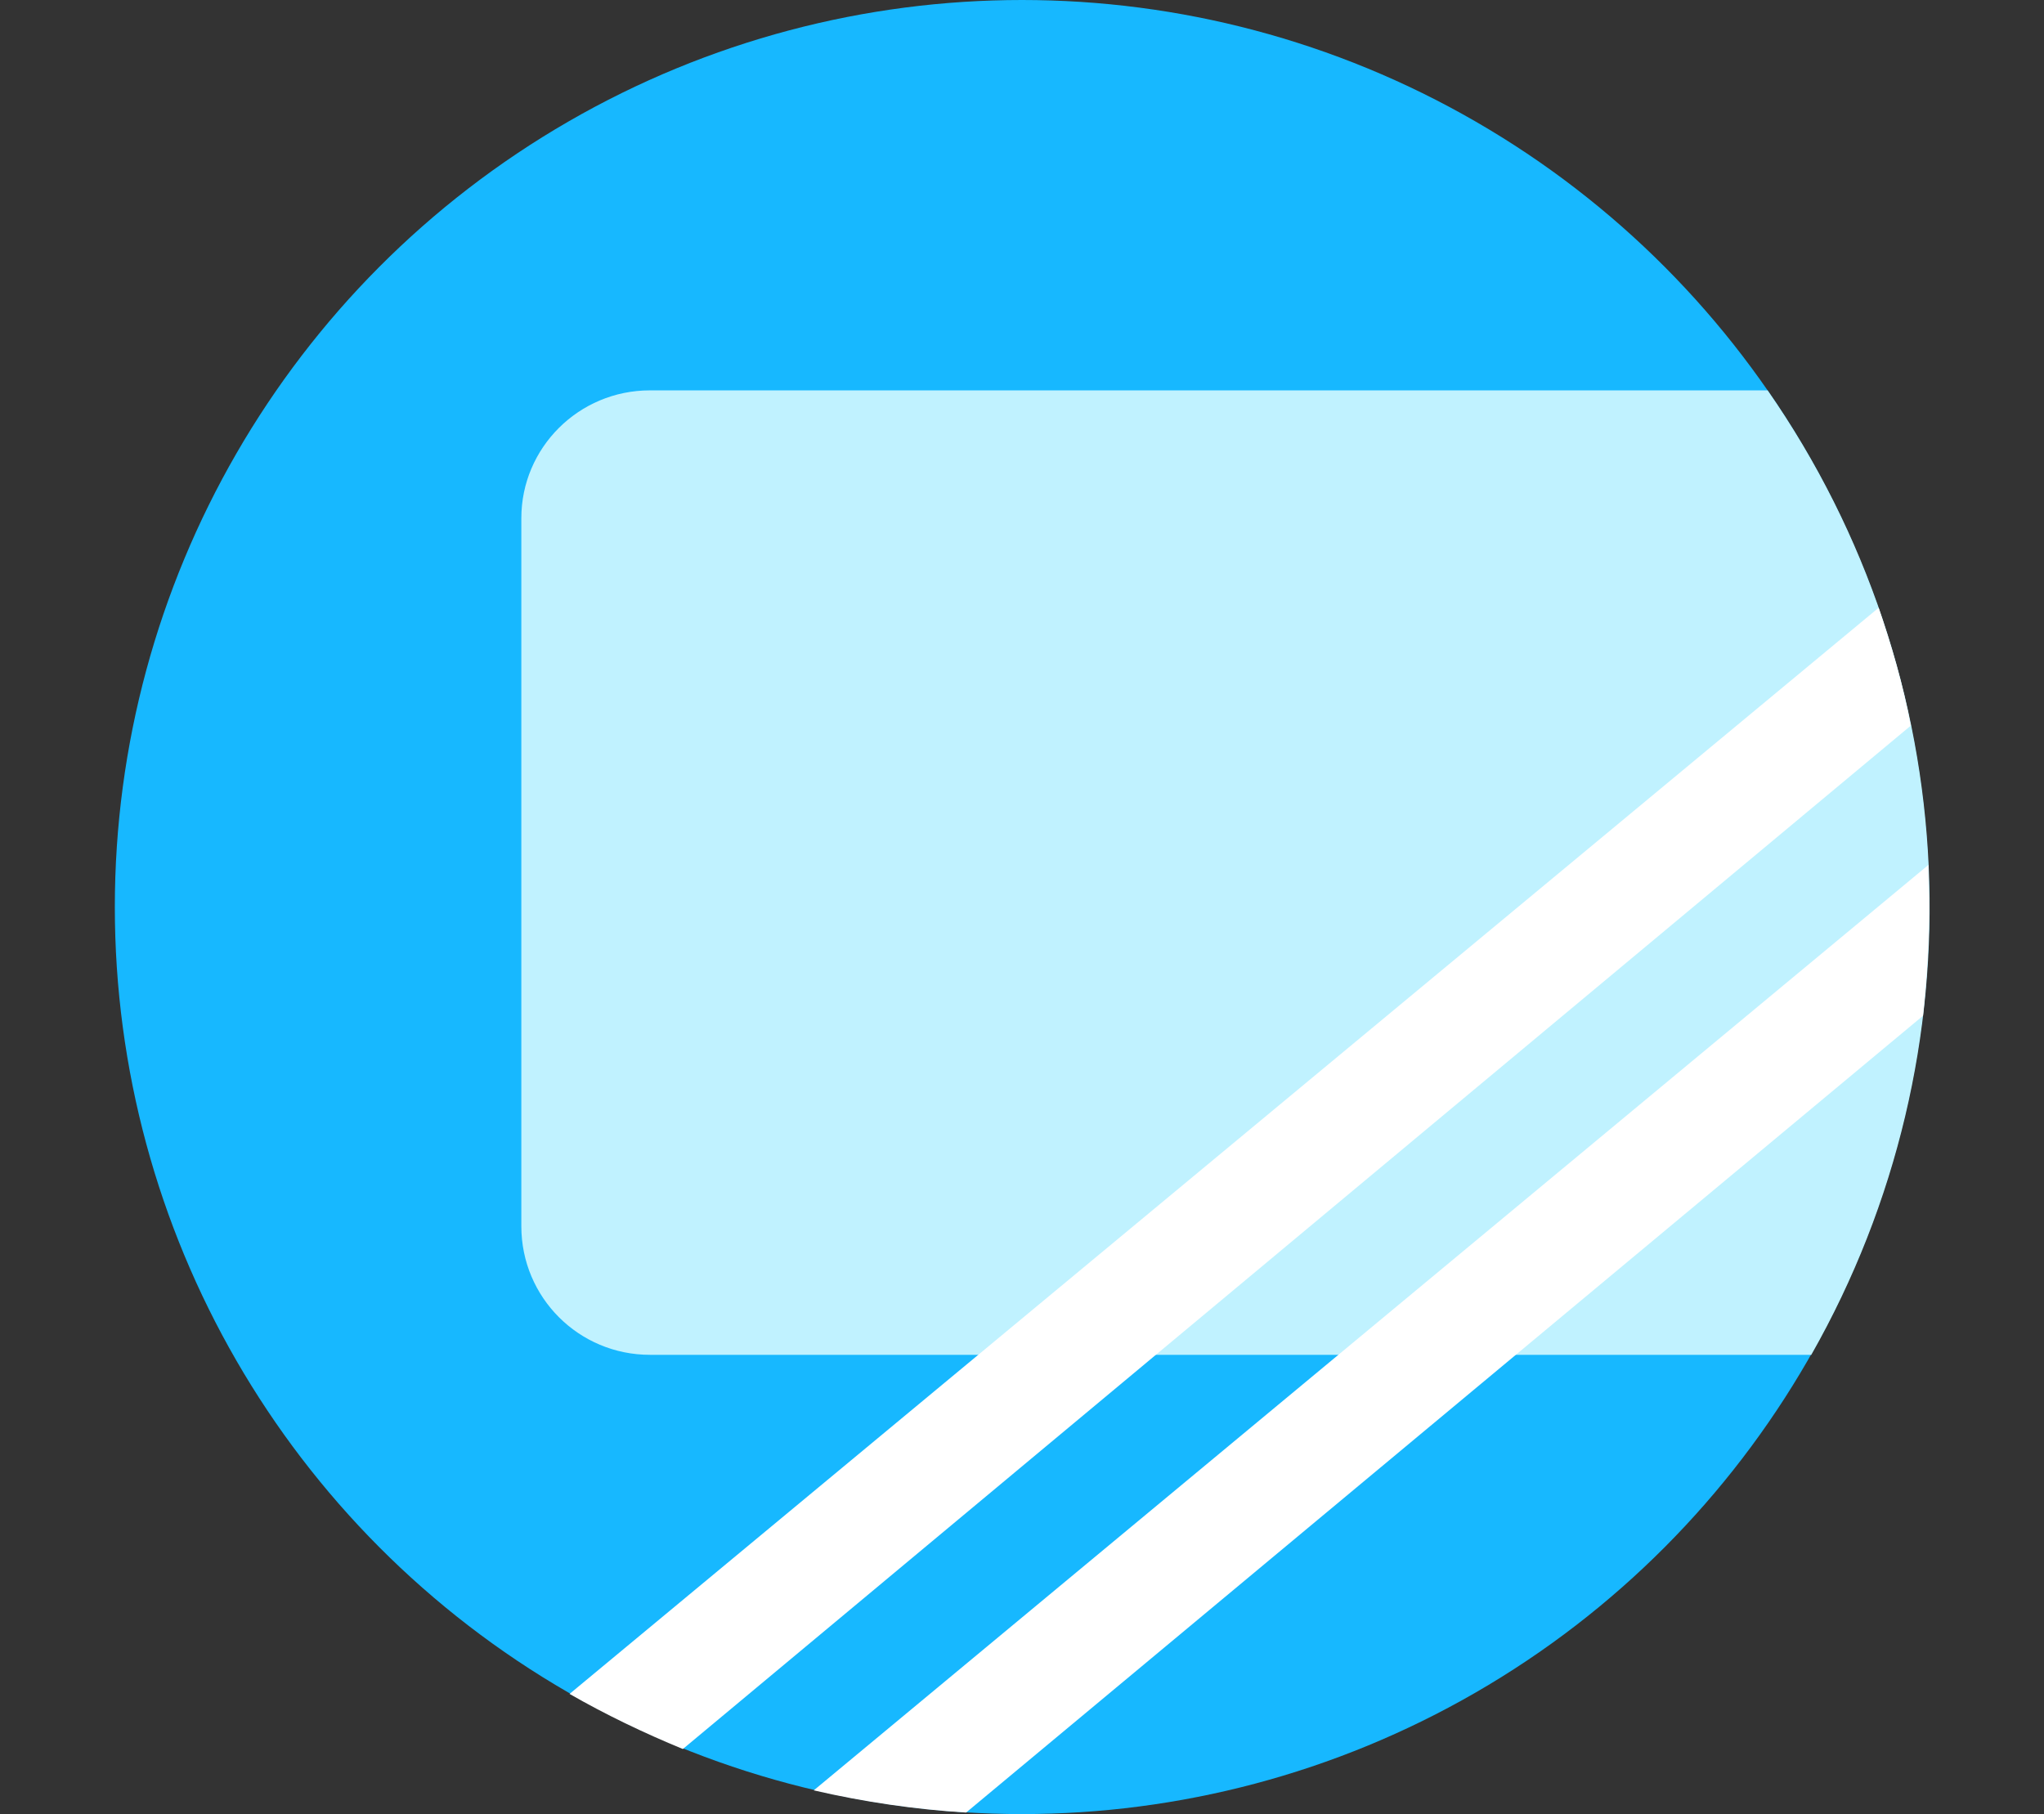 <?xml version="1.0" encoding="utf-8"?>
<!-- Generator: Adobe Illustrator 22.1.0, SVG Export Plug-In . SVG Version: 6.00 Build 0)  -->
<svg version="1.1" id="Layer_1" xmlns="http://www.w3.org/2000/svg" xmlns:xlink="http://www.w3.org/1999/xlink" x="0px" y="0px"
	 viewBox="0 0 267 237" style="enable-background:new 0 0 267 237;" xml:space="preserve">
<rect x="0" y="0" width="267" height="237" fill="#333333" stroke="none"/>
<style type="text/css">
	.st0{fill:#17B8FF;}
	.st1{fill:#C0F2FF;}
	.st2{fill:#FFFFFF;}
</style>
<title>icon-workshop</title>
<g id="Layer_2_1_">
	<g id="Layer_1-2">
		<circle class="st0" cx="133.5" cy="118.5" r="118.5"/>
		<path class="st1" d="M68.1,67.7v92.5c0,9.3,7.5,16.8,16.8,16.8l0,0h151.7c22.5-39.6,20.3-88.6-5.7-126h-146
			C75.6,51,68.1,58.5,68.1,67.7C68.1,67.7,68.1,67.7,68.1,67.7z"/>
		<path class="st2" d="M245.4,79.4L74.4,221.3c4.7,2.7,9.7,5.1,14.8,7.2L249.6,94.8C248.6,89.5,247.1,84.4,245.4,79.4z"/>
		<path class="st2" d="M252,118.5c0-1.8-0.1-3.7-0.1-5.5L106.3,233.9c6.5,1.5,13.2,2.5,19.9,2.9l125-104.1
			C251.7,127.9,252,123.2,252,118.5z"/>
	</g>
</g>
</svg>
